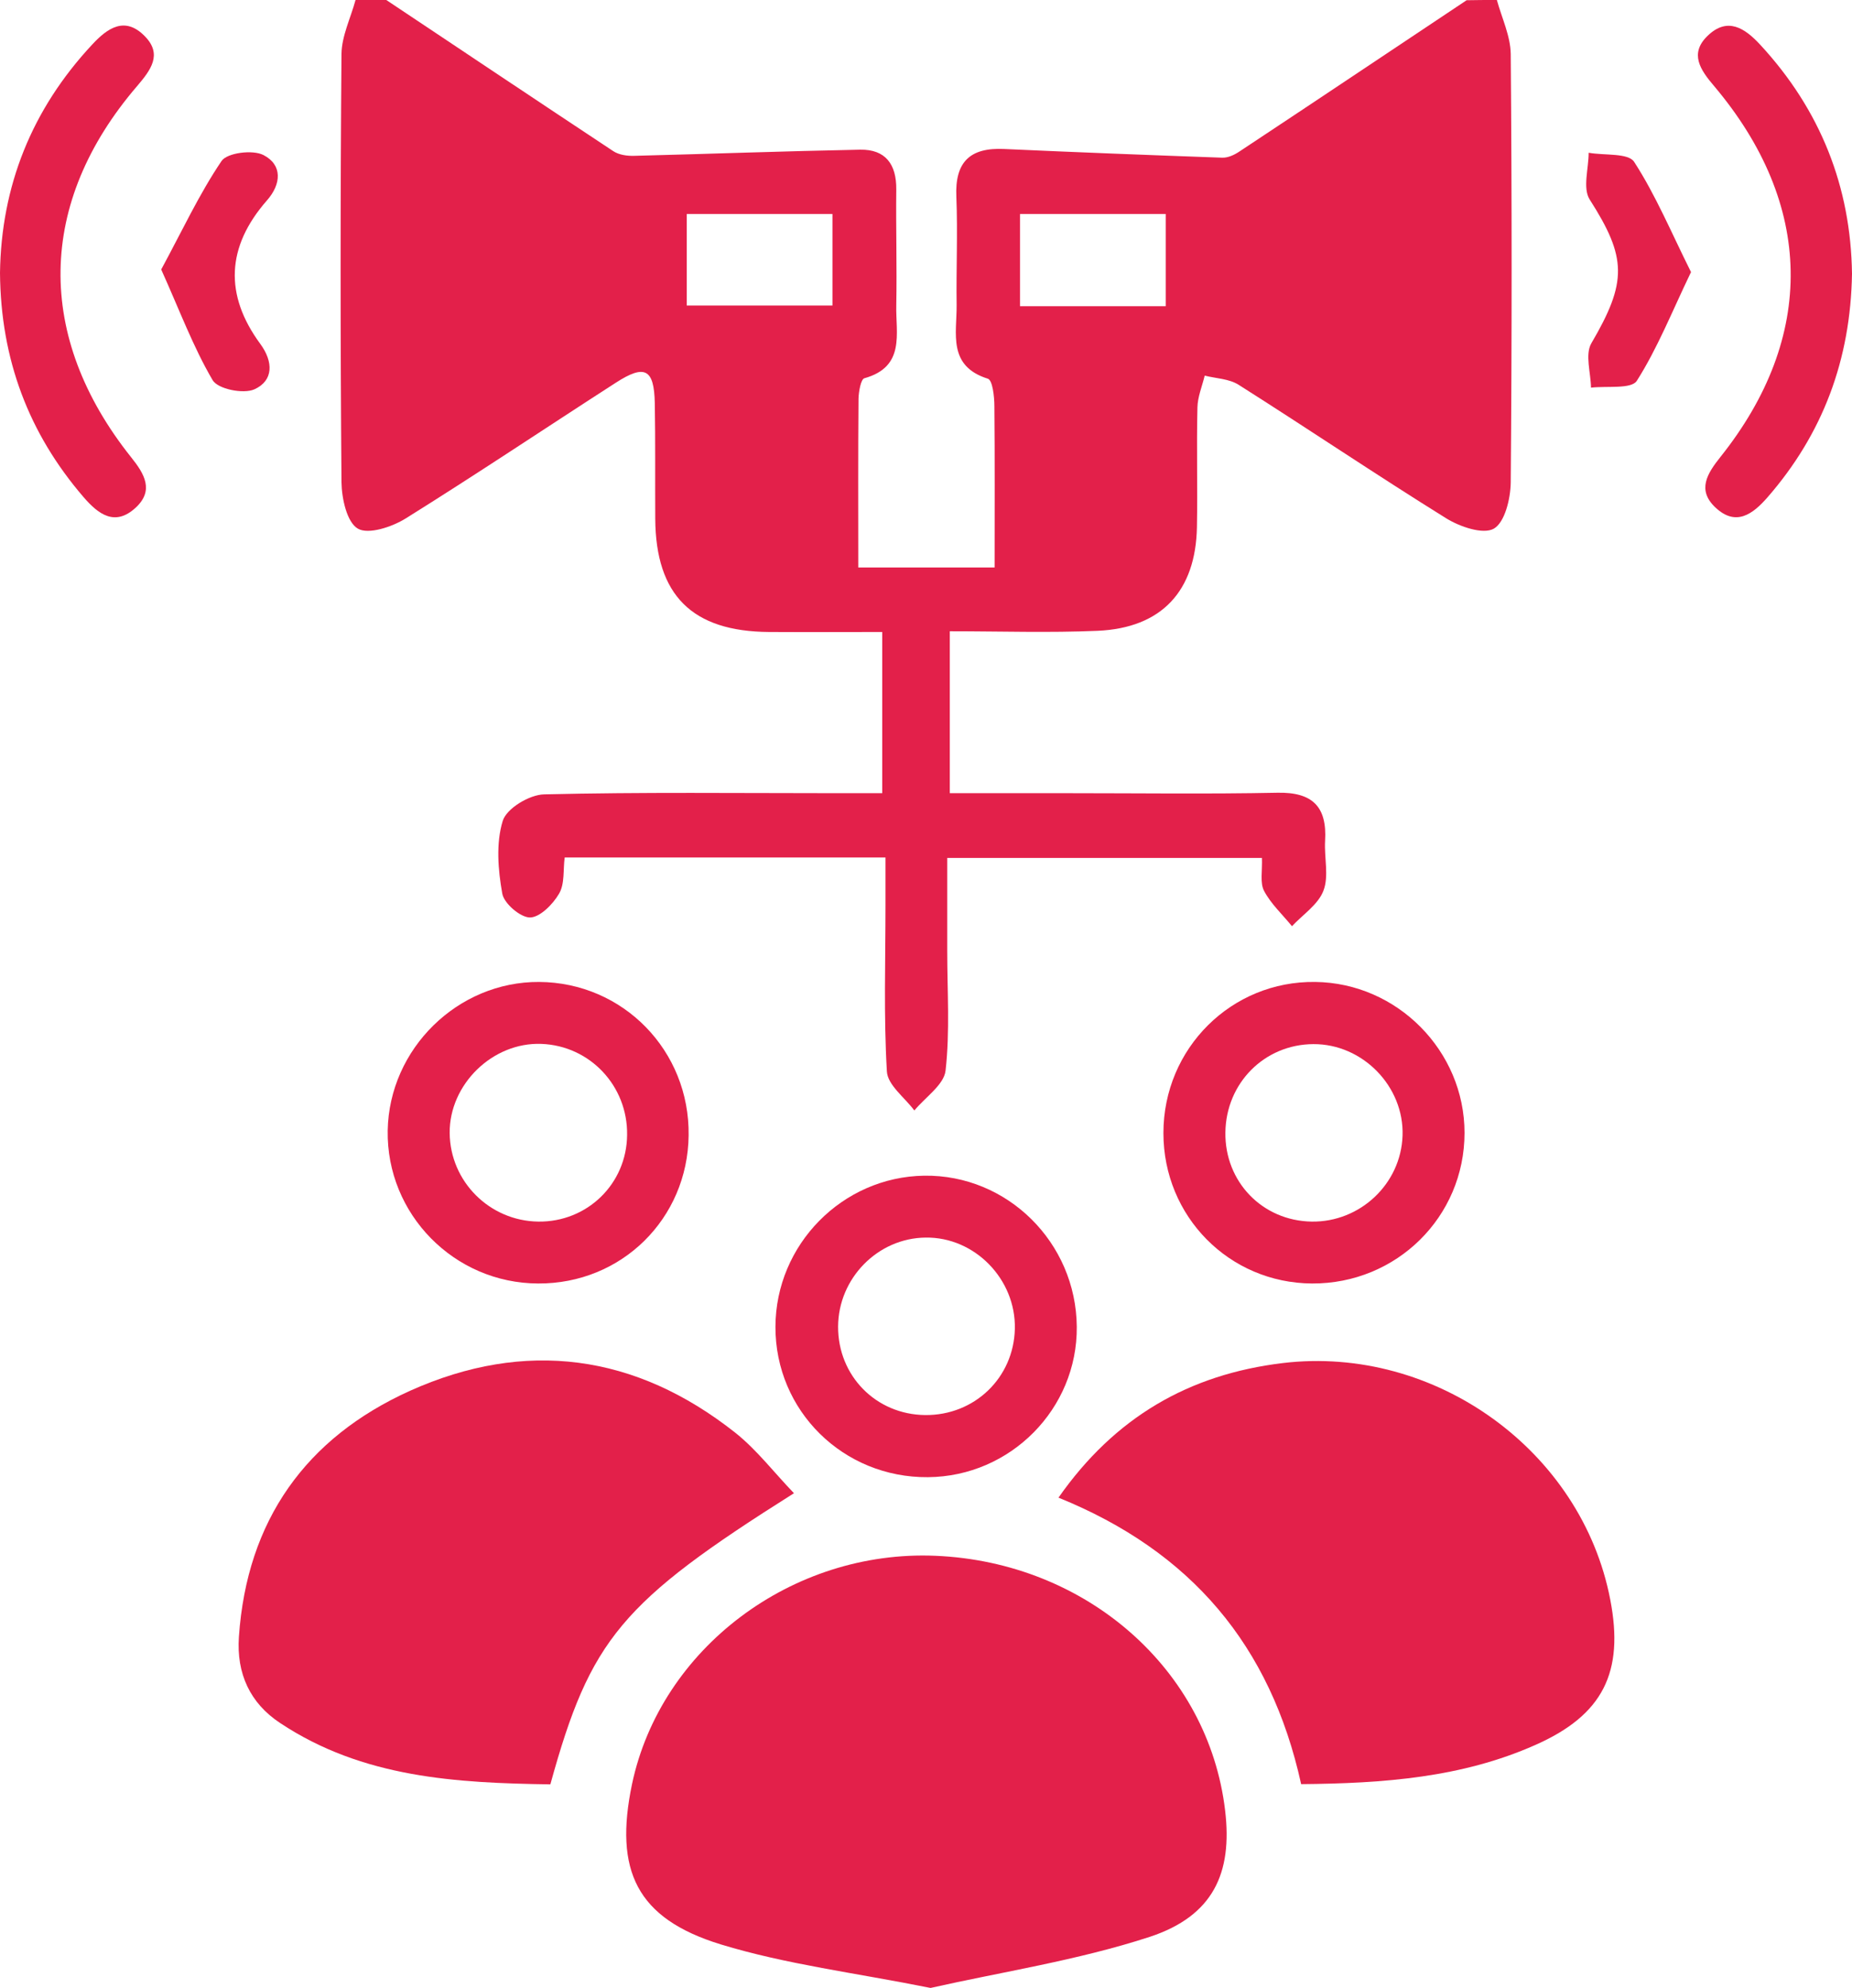<svg width="41" height="44" viewBox="0 0 41 44" fill="none" xmlns="http://www.w3.org/2000/svg">
<path d="M33.138 0C33.248 0.401 33.44 0.797 33.445 1.198C33.471 4.36 33.471 7.523 33.445 10.68C33.44 11.039 33.315 11.56 33.071 11.701C32.832 11.836 32.318 11.659 32.016 11.472C30.473 10.513 28.961 9.492 27.423 8.518C27.21 8.382 26.919 8.377 26.67 8.314C26.613 8.549 26.514 8.783 26.509 9.018C26.488 9.898 26.514 10.784 26.498 11.664C26.472 13.081 25.719 13.899 24.3 13.962C23.23 14.008 22.154 13.972 21.027 13.972C21.027 15.191 21.027 16.311 21.027 17.556C21.926 17.556 22.799 17.556 23.672 17.556C25.21 17.556 26.742 17.577 28.28 17.546C29.055 17.53 29.382 17.853 29.335 18.614C29.314 18.984 29.423 19.39 29.299 19.713C29.184 20.02 28.841 20.244 28.602 20.5C28.39 20.239 28.135 20.005 27.984 19.718C27.891 19.541 27.948 19.281 27.937 18.989C25.641 18.989 23.381 18.989 20.97 18.989C20.97 19.656 20.97 20.354 20.97 21.052C20.97 21.932 21.032 22.823 20.933 23.698C20.897 24.011 20.482 24.287 20.242 24.579C20.029 24.292 19.65 24.016 19.634 23.714C19.562 22.495 19.603 21.265 19.603 20.041C19.603 19.708 19.603 19.369 19.603 18.979C17.198 18.979 14.88 18.979 12.501 18.979C12.464 19.249 12.506 19.562 12.376 19.781C12.241 20.015 11.95 20.307 11.732 20.307C11.519 20.307 11.155 19.994 11.119 19.776C11.025 19.249 10.978 18.666 11.129 18.171C11.212 17.895 11.721 17.587 12.049 17.582C14.21 17.53 16.372 17.556 18.533 17.556C18.845 17.556 19.151 17.556 19.531 17.556C19.531 16.374 19.531 15.254 19.531 13.988C18.704 13.988 17.868 13.993 17.026 13.988C15.322 13.977 14.517 13.175 14.506 11.482C14.501 10.627 14.511 9.773 14.496 8.919C14.48 8.169 14.278 8.054 13.633 8.471C12.08 9.471 10.542 10.502 8.978 11.477C8.677 11.664 8.157 11.836 7.923 11.701C7.679 11.56 7.565 11.034 7.56 10.674C7.534 7.512 7.534 4.35 7.56 1.193C7.565 0.797 7.762 0.401 7.871 0C8.1 0 8.329 0 8.552 0C10.225 1.115 11.898 2.235 13.576 3.345C13.701 3.428 13.883 3.454 14.039 3.449C15.707 3.407 17.374 3.345 19.042 3.313C19.603 3.303 19.848 3.636 19.842 4.194C19.832 5.048 19.858 5.902 19.842 6.757C19.827 7.377 20.05 8.117 19.136 8.372C19.058 8.393 19.011 8.664 19.006 8.82C18.995 10.065 19.001 11.305 19.001 12.56C20.035 12.56 21.032 12.56 22.019 12.56C22.019 11.32 22.025 10.159 22.014 8.992C22.014 8.778 21.973 8.413 21.869 8.382C20.975 8.101 21.183 7.382 21.178 6.752C21.167 5.955 21.204 5.157 21.172 4.36C21.136 3.584 21.474 3.261 22.232 3.298C23.838 3.371 25.449 3.433 27.054 3.49C27.184 3.496 27.329 3.428 27.444 3.35C29.122 2.24 30.795 1.12 32.468 0.005C32.681 0 32.91 0 33.138 0ZM15.203 6.762C16.309 6.762 17.364 6.762 18.429 6.762C18.429 6.059 18.429 5.413 18.429 4.736C17.328 4.736 16.273 4.736 15.203 4.736C15.203 5.449 15.203 6.09 15.203 6.762ZM25.807 6.778C25.807 6.043 25.807 5.402 25.807 4.736C24.7 4.736 23.64 4.736 22.581 4.736C22.581 5.454 22.581 6.095 22.581 6.778C23.666 6.778 24.706 6.778 25.807 6.778Z" fill="#E3204A"/>
<path d="M20.601 44C18.939 43.666 17.406 43.479 15.956 43.036C14.091 42.463 13.592 41.4 13.992 39.488C14.626 36.488 17.53 34.3 20.71 34.435C24.051 34.576 26.753 36.951 27.122 40.072C27.288 41.458 26.857 42.406 25.454 42.869C23.859 43.39 22.17 43.646 20.601 44Z" fill="#E3204A"/>
<path d="M17.577 33.05C13.753 35.462 13.072 36.274 12.184 39.494C10.105 39.463 8.032 39.353 6.198 38.134C5.538 37.697 5.232 37.045 5.289 36.227C5.466 33.654 6.77 31.825 9.077 30.783C11.628 29.637 14.07 29.965 16.278 31.711C16.756 32.091 17.135 32.591 17.577 33.05Z" fill="#E3204A"/>
<path d="M28.805 39.489C28.13 36.42 26.368 34.336 23.433 33.148C24.68 31.367 26.322 30.419 28.4 30.169C31.767 29.767 35.014 32.106 35.648 35.404C35.96 37.014 35.487 37.962 33.985 38.624C32.364 39.343 30.639 39.473 28.805 39.489Z" fill="#E3204A"/>
<path d="M20.544 32.695C18.669 32.711 17.162 31.226 17.167 29.366C17.172 27.548 18.648 26.048 20.461 26.022C22.3 25.996 23.823 27.501 23.838 29.366C23.854 31.179 22.373 32.68 20.544 32.695ZM20.482 31.32C21.573 31.33 22.441 30.497 22.467 29.413C22.493 28.314 21.578 27.376 20.492 27.392C19.432 27.402 18.559 28.293 18.554 29.361C18.549 30.45 19.391 31.309 20.482 31.32Z" fill="#E3204A"/>
<path d="M11.914 28.408C10.054 28.403 8.552 26.871 8.583 25.022C8.615 23.214 10.132 21.724 11.935 21.734C13.795 21.745 15.271 23.256 15.245 25.131C15.224 26.975 13.758 28.418 11.914 28.408ZM13.883 25.121C13.899 24.037 13.062 23.146 11.987 23.105C10.906 23.063 9.945 24.001 9.955 25.079C9.966 26.152 10.838 27.022 11.914 27.038C13 27.053 13.873 26.204 13.883 25.121Z" fill="#E3204A"/>
<path d="M25.756 25.079C25.756 23.203 27.263 21.708 29.117 21.734C30.931 21.755 32.422 23.261 32.422 25.074C32.422 26.933 30.915 28.418 29.045 28.408C27.211 28.397 25.756 26.923 25.756 25.079ZM29.04 27.038C30.11 27.053 31.014 26.204 31.05 25.136C31.087 24.047 30.167 23.104 29.076 23.11C27.995 23.115 27.143 23.969 27.128 25.063C27.112 26.157 27.948 27.022 29.04 27.038Z" fill="#E3204A"/>
<path d="M41 6.059C40.969 7.96 40.355 9.601 39.129 11.008C38.802 11.383 38.428 11.659 37.976 11.232C37.565 10.846 37.794 10.482 38.085 10.117C40.21 7.455 40.158 4.522 37.945 1.902C37.643 1.547 37.394 1.188 37.804 0.792C38.246 0.365 38.63 0.625 38.968 0.99C40.303 2.433 40.974 4.136 41 6.059Z" fill="#E3204A"/>
<path d="M0 6.043C0.026 4.121 0.701 2.422 2.042 0.985C2.38 0.62 2.764 0.354 3.201 0.797C3.606 1.203 3.336 1.552 3.034 1.907C0.821 4.485 0.774 7.45 2.904 10.122C3.201 10.492 3.414 10.857 3.003 11.237C2.546 11.659 2.177 11.383 1.85 11.003C0.634 9.591 0.016 7.955 0 6.043Z" fill="#E3204A"/>
<path d="M3.569 5.965C4.037 5.1 4.411 4.293 4.905 3.563C5.029 3.381 5.596 3.308 5.835 3.433C6.256 3.652 6.23 4.074 5.907 4.439C5.014 5.46 4.962 6.522 5.762 7.611C6.053 8.007 6.058 8.424 5.632 8.617C5.388 8.726 4.822 8.612 4.707 8.414C4.276 7.679 3.975 6.866 3.569 5.965Z" fill="#E3204A"/>
<path d="M37.436 6.022C37.01 6.908 36.693 7.71 36.236 8.429C36.116 8.617 35.571 8.539 35.222 8.58C35.217 8.252 35.087 7.846 35.228 7.601C36.028 6.236 36.017 5.705 35.191 4.413C35.035 4.163 35.17 3.73 35.17 3.381C35.519 3.444 36.049 3.381 36.178 3.584C36.657 4.324 36.999 5.147 37.436 6.022Z" fill="#E3204A"/>
</svg>
